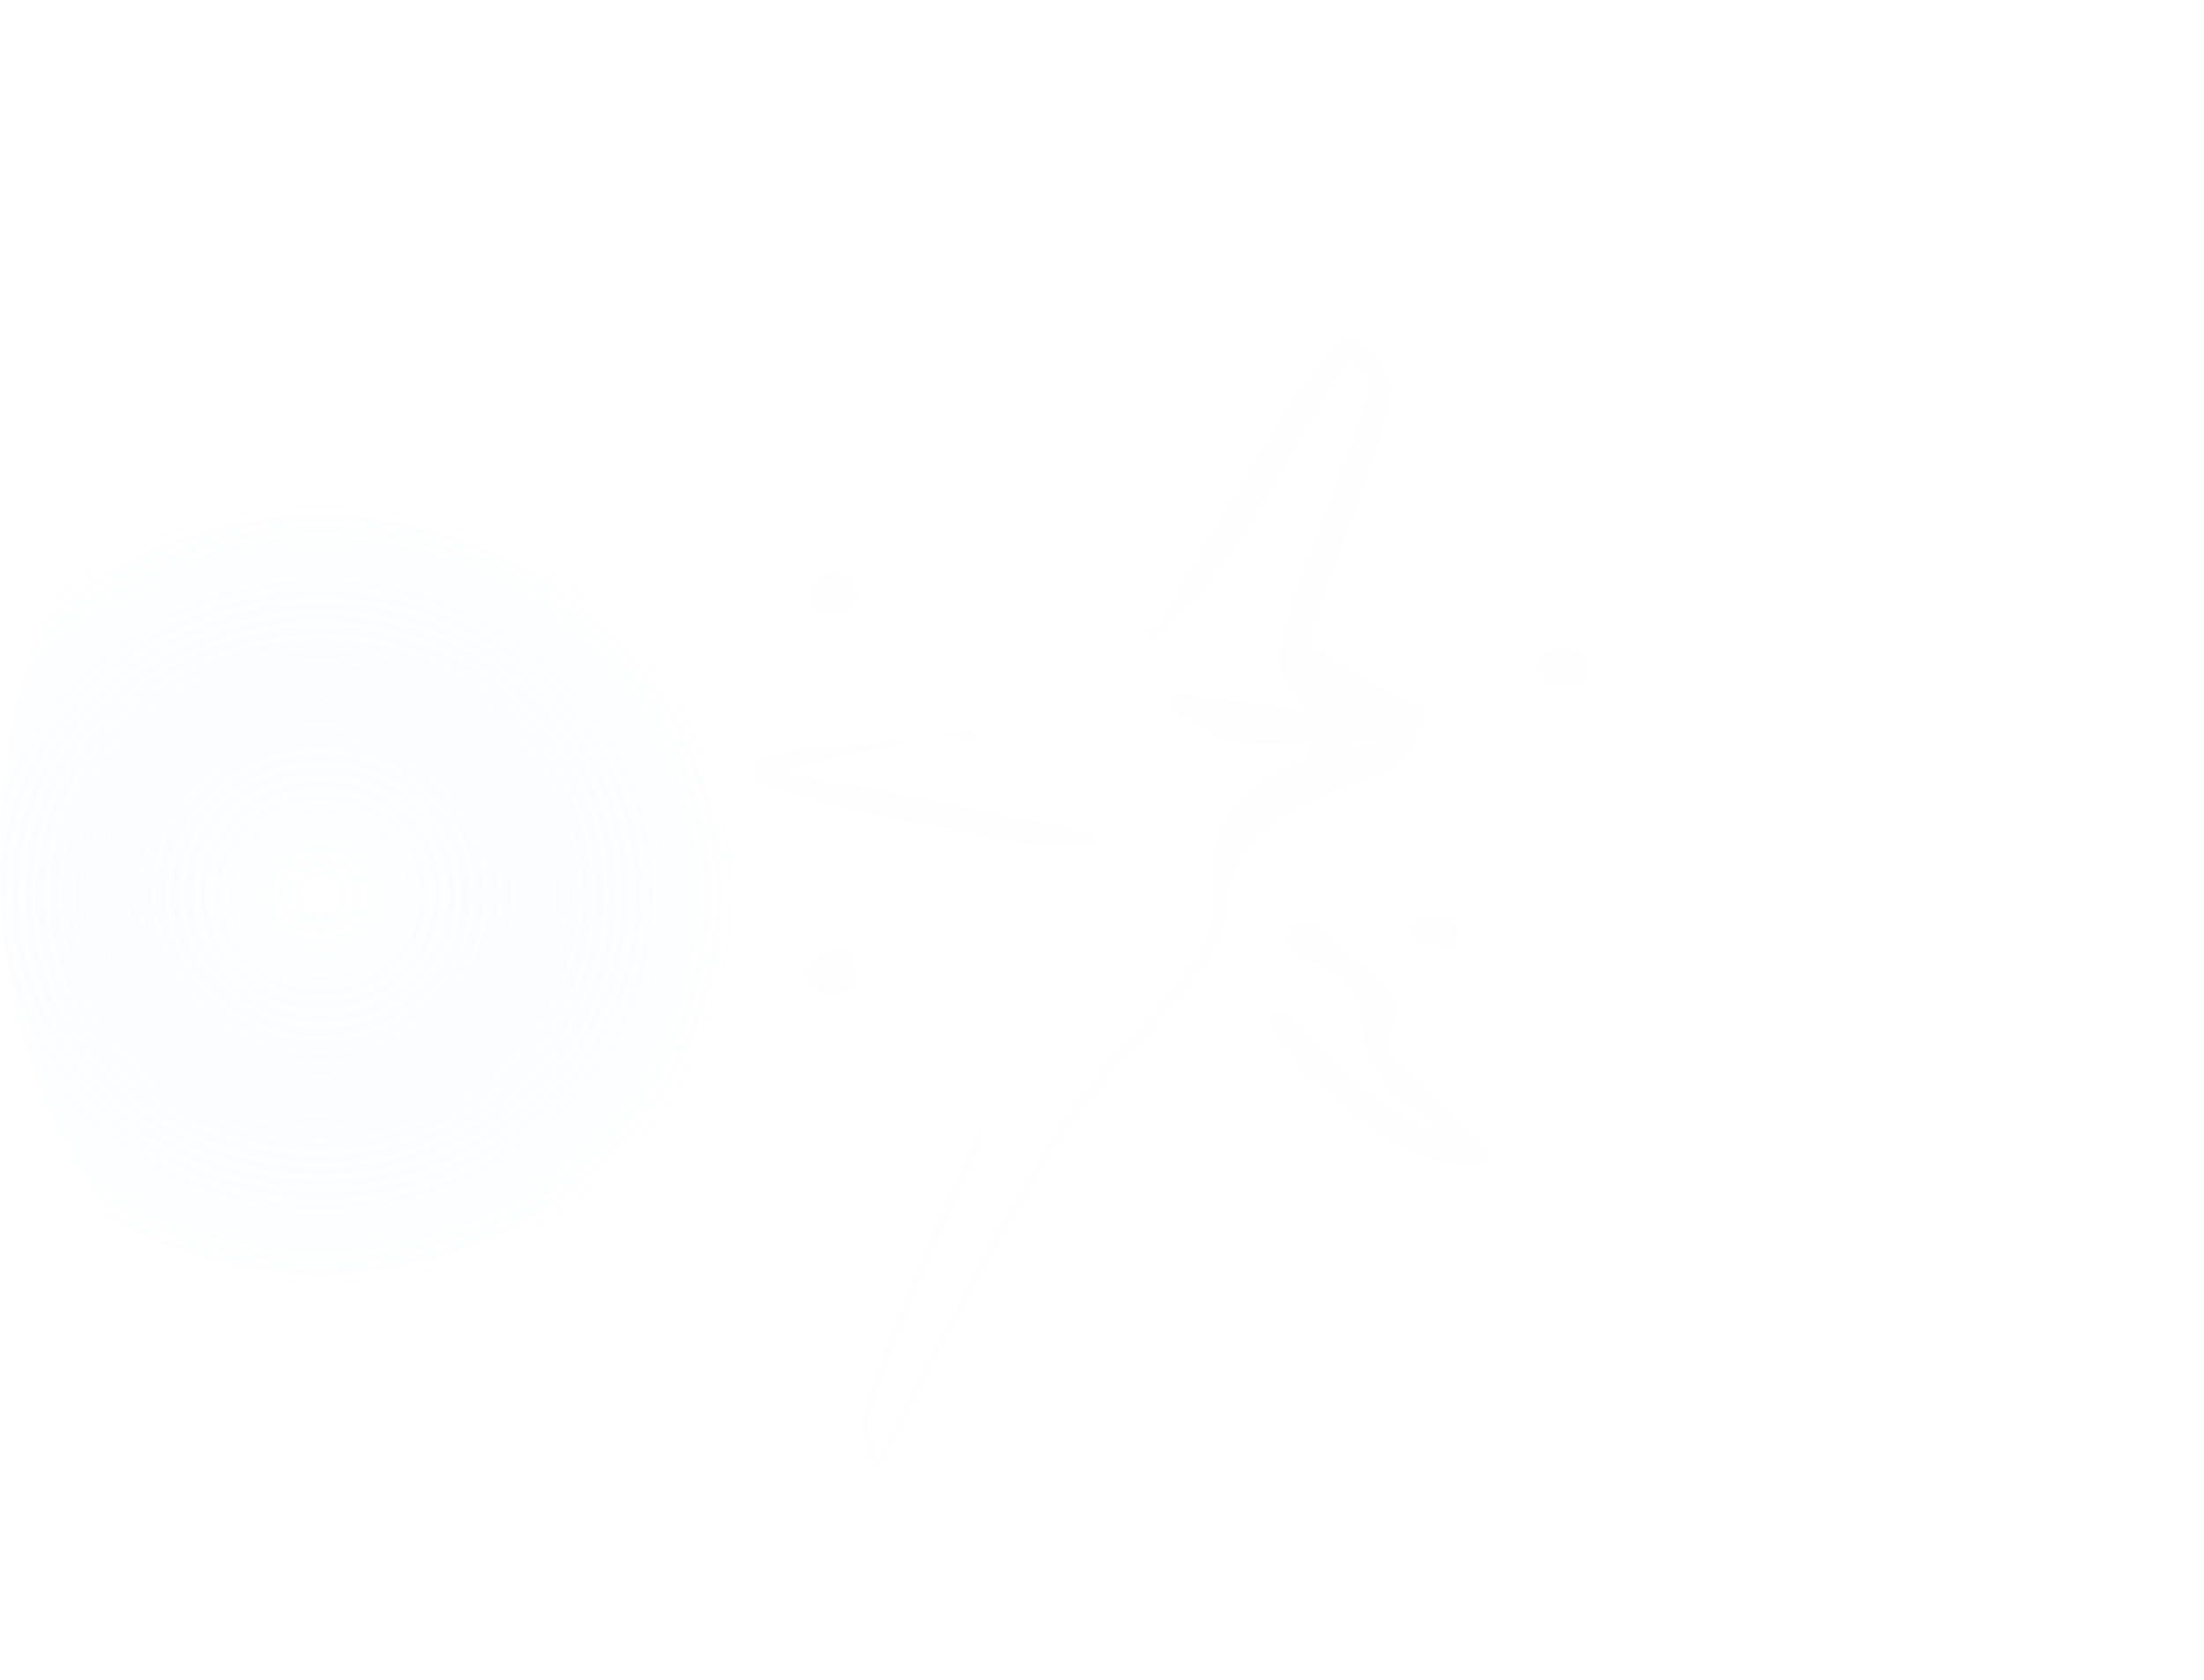 <?xml version="1.0" encoding="UTF-8" standalone="no"?>
<svg xmlns:ffdec="https://www.free-decompiler.com/flash" xmlns:xlink="http://www.w3.org/1999/xlink" ffdec:objectType="frame" height="260.1px" width="341.1px" xmlns="http://www.w3.org/2000/svg">
  <g transform="matrix(2.0, 0.0, 0.0, 2.0, 100.0, 132.5)">
    <use ffdec:characterId="1709" height="100.0" transform="matrix(1.0, 0.0, 0.0, 1.0, -50.0, -50.0)" width="100.0" xlink:href="#sprite0"/>
    <use ffdec:characterId="1712" height="130.05" transform="matrix(1.0, 0.0, 0.0, 1.0, -42.2, -66.25)" width="162.75" xlink:href="#sprite2"/>
  </g>
  <defs>
    <g id="sprite0" transform="matrix(1.0, 0.0, 0.0, 1.0, 50.0, 50.0)">
      <filter id="filter0">
        <feColorMatrix in="SourceGraphic" result="filterResult0" type="matrix" values="0 0 0 0 0.4,0 0 0 0 1.0,0 0 0 0 1.0,0 0 0 1 0"/>
        <feConvolveMatrix divisor="961.0" in="filterResult0" kernelMatrix="1 1 1 1 1 1 1 1 1 1 1 1 1 1 1 1 1 1 1 1 1 1 1 1 1 1 1 1 1 1 1 1 1 1 1 1 1 1 1 1 1 1 1 1 1 1 1 1 1 1 1 1 1 1 1 1 1 1 1 1 1 1 1 1 1 1 1 1 1 1 1 1 1 1 1 1 1 1 1 1 1 1 1 1 1 1 1 1 1 1 1 1 1 1 1 1 1 1 1 1 1 1 1 1 1 1 1 1 1 1 1 1 1 1 1 1 1 1 1 1 1 1 1 1 1 1 1 1 1 1 1 1 1 1 1 1 1 1 1 1 1 1 1 1 1 1 1 1 1 1 1 1 1 1 1 1 1 1 1 1 1 1 1 1 1 1 1 1 1 1 1 1 1 1 1 1 1 1 1 1 1 1 1 1 1 1 1 1 1 1 1 1 1 1 1 1 1 1 1 1 1 1 1 1 1 1 1 1 1 1 1 1 1 1 1 1 1 1 1 1 1 1 1 1 1 1 1 1 1 1 1 1 1 1 1 1 1 1 1 1 1 1 1 1 1 1 1 1 1 1 1 1 1 1 1 1 1 1 1 1 1 1 1 1 1 1 1 1 1 1 1 1 1 1 1 1 1 1 1 1 1 1 1 1 1 1 1 1 1 1 1 1 1 1 1 1 1 1 1 1 1 1 1 1 1 1 1 1 1 1 1 1 1 1 1 1 1 1 1 1 1 1 1 1 1 1 1 1 1 1 1 1 1 1 1 1 1 1 1 1 1 1 1 1 1 1 1 1 1 1 1 1 1 1 1 1 1 1 1 1 1 1 1 1 1 1 1 1 1 1 1 1 1 1 1 1 1 1 1 1 1 1 1 1 1 1 1 1 1 1 1 1 1 1 1 1 1 1 1 1 1 1 1 1 1 1 1 1 1 1 1 1 1 1 1 1 1 1 1 1 1 1 1 1 1 1 1 1 1 1 1 1 1 1 1 1 1 1 1 1 1 1 1 1 1 1 1 1 1 1 1 1 1 1 1 1 1 1 1 1 1 1 1 1 1 1 1 1 1 1 1 1 1 1 1 1 1 1 1 1 1 1 1 1 1 1 1 1 1 1 1 1 1 1 1 1 1 1 1 1 1 1 1 1 1 1 1 1 1 1 1 1 1 1 1 1 1 1 1 1 1 1 1 1 1 1 1 1 1 1 1 1 1 1 1 1 1 1 1 1 1 1 1 1 1 1 1 1 1 1 1 1 1 1 1 1 1 1 1 1 1 1 1 1 1 1 1 1 1 1 1 1 1 1 1 1 1 1 1 1 1 1 1 1 1 1 1 1 1 1 1 1 1 1 1 1 1 1 1 1 1 1 1 1 1 1 1 1 1 1 1 1 1 1 1 1 1 1 1 1 1 1 1 1 1 1 1 1 1 1 1 1 1 1 1 1 1 1 1 1 1 1 1 1 1 1 1 1 1 1 1 1 1 1 1 1 1 1 1 1 1 1 1 1 1 1 1 1 1 1 1 1 1 1 1 1 1 1 1 1 1 1 1 1 1 1 1 1 1 1 1 1 1 1 1 1 1 1 1 1 1 1 1 1 1 1 1 1 1 1 1 1 1 1 1 1 1 1 1 1 1 1 1 1 1 1 1 1 1 1 1 1 1 1 1 1 1 1 1 1 1 1 1 1 1 1 1 1 1 1 1 1 1 1 1 1 1 1 1 1 1 1 1 1 1 1 1 1 1 1 1 1 1 1 1 1 1 1 1 1 1 1 1 1 1 1 1 1 1 1 1 1 1 1 1 1 1 1 1 1 1 1 1 1 1 1 1 1 1 1 1 1 1 1 1 1 1 1 1 1 1 1 1 1 1 1 1 1 1 1 1 1 1 1 1 1 1 1 1 1 1 1 1 1 1 1 1 1 1 1 1 1 1 1 1 1 1 1 1 1 1 1 1 1 1 1 1 1 1 1 1 1 1 1 1 1 1 1 1 1 1 1 1 1 1 1 1 1 1 1 1 1 1 1 1 1 1 1 1 1 1 1 1 1 1 1 1 1 1 1 1 1 1 1 1 1 1 1 1 1 1 1 1 1 1 1 1 1 1 1 1 1 1 1 1 1 1 1 1 1 1 1 1 1 1 1 1 1 1 1 1 1 1 1 1 1 1 1 1 1 1" order="31 31" result="filterResult1"/>
        <feComposite in="SourceGraphic" in2="filterResult1" operator="over" result="filterResult2"/>
      </filter>
      <use ffdec:characterId="1708" filter="url(#filter0)" height="100.0" transform="matrix(1.0, 0.0, 0.0, 1.0, -50.0, -50.0)" width="100.0" xlink:href="#sprite1"/>
    </g>
    <g id="sprite1" transform="matrix(1.0, 0.0, 0.0, 1.0, 0.0, 0.0)">
      <use ffdec:characterId="1707" height="100.0" transform="matrix(1.0, 0.0, 0.0, 1.0, 0.0, 0.0)" width="100.0" xlink:href="#shape0"/>
    </g>
    <g id="shape0" transform="matrix(1.0, 0.0, 0.0, 1.0, 0.0, 0.0)">
      <path d="M85.35 85.35 Q70.7 100.0 50.0 100.0 29.3 100.0 14.65 85.35 0.0 70.7 0.0 50.0 0.0 29.3 14.65 14.65 29.3 0.0 50.0 0.0 70.7 0.0 85.35 14.65 100.0 29.3 100.0 50.0 100.0 70.7 85.35 85.35" fill="url(#gradient0)" fill-rule="evenodd" stroke="none"/>
    </g>
    <radialGradient cx="0" cy="0" gradientTransform="matrix(0.092, 0.0, 0.0, 0.087, 24.8, 53.0)" gradientUnits="userSpaceOnUse" id="gradient0" r="819.2" spreadMethod="pad">
      <stop offset="0.0" stop-color="#8cc4fb" stop-opacity="0.0"/>
      <stop offset="0.439" stop-color="#ffffff" stop-opacity="0.125"/>
      <stop offset="0.667" stop-color="#ffffff" stop-opacity="0.392"/>
      <stop offset="0.882" stop-color="#ffffff" stop-opacity="0.8"/>
      <stop offset="1.0" stop-color="#ffffff" stop-opacity="0.8"/>
    </radialGradient>
    <g id="sprite2" transform="matrix(1.0, 0.0, 0.0, 1.0, 82.75, 69.9)">
      <filter id="filter1">
        <feColorMatrix in="SourceGraphic" result="filterResult3" type="matrix" values="0 0 0 0 1.0,0 0 0 0 1.0,0 0 0 0 1.0,0 0 0 1 0"/>
        <feConvolveMatrix divisor="81.0" in="filterResult3" kernelMatrix="1 1 1 1 1 1 1 1 1 1 1 1 1 1 1 1 1 1 1 1 1 1 1 1 1 1 1 1 1 1 1 1 1 1 1 1 1 1 1 1 1 1 1 1 1 1 1 1 1 1 1 1 1 1 1 1 1 1 1 1 1 1 1 1 1 1 1 1 1 1 1 1 1 1 1 1 1 1 1 1 1" order="9 9" result="filterResult4"/>
        <feComposite in="SourceGraphic" in2="filterResult4" operator="over" result="filterResult5"/>
      </filter>
      <use ffdec:characterId="884" filter="url(#filter1)" height="130.05" transform="matrix(1.0, 0.0, 0.0, 1.0, -82.75, -69.9)" width="162.75" xlink:href="#sprite3"/>
    </g>
    <g id="sprite3" transform="matrix(1.0, 0.0, 0.0, 1.0, 79.0, 69.85)">
      <use ffdec:characterId="867" height="87.75" transform="matrix(1.0, 0.0, 0.0, 1.0, -28.55, -43.85)" width="64.6" xlink:href="#shape1"/>
    </g>
    <g id="shape1" transform="matrix(1.0, 0.0, 0.0, 1.0, 28.55, 43.85)">
      <path d="M17.5 -42.1 L10.65 -30.45 Q6.5 -23.35 2.45 -20.1 1.95 -20.2 1.95 -21.35 2.45 -21.45 2.45 -20.85 L10.15 -33.85 Q15.9 -43.85 17.95 -43.85 18.5 -43.85 21.0 -40.25 21.0 -37.95 17.1 -27.8 15.15 -22.7 14.6 -20.0 L18.1 -17.8 Q21.9 -15.4 23.25 -15.1 L23.7 -14.35 Q23.35 -13.7 22.5 -13.3 L22.75 -13.2 Q22.75 -11.4 20.55 -10.15 L15.6 -8.2 Q8.4 -5.4 8.25 0.15 8.15 2.95 4.3 7.5 L-2.05 14.7 Q-8.1 22.7 -18.8 43.9 -20.05 42.9 -20.05 40.5 -20.05 38.4 -15.65 28.0 L-11.05 17.45 -10.55 17.9 -15.25 28.6 Q-19.55 38.75 -19.55 40.5 L-19.05 42.95 -18.9 43.15 -11.7 29.15 Q-6.95 20.2 -2.8 14.4 L3.3 7.55 Q7.3 2.9 7.0 0.15 5.8 -10.7 20.0 -12.35 L20.25 -12.6 11.7 -12.2 Q8.5 -12.2 6.85 -13.0 L3.95 -14.85 3.75 -15.6 3.85 -16.05 4.7 -16.2 14.7 -14.7 Q13.35 -15.85 12.2 -17.75 L12.25 -17.9 12.2 -18.0 12.2 -19.35 Q12.2 -21.2 15.7 -30.05 19.2 -38.9 19.2 -40.35 18.35 -41.75 17.5 -42.1 M28.5 19.95 Q28.45 20.45 27.2 20.45 22.55 20.45 16.7 15.45 11.35 10.85 11.45 8.9 L12.2 8.4 17.55 13.45 Q21.55 17.05 24.75 17.95 L21.3 14.9 Q18.75 12.4 18.75 10.65 18.8 6.7 15.8 5.1 L13.7 4.15 Q12.75 3.7 12.75 3.15 12.75 1.9 14.25 1.2 L19.95 6.15 Q21.5 7.45 21.2 8.75 L20.5 10.75 Q20.5 12.0 24.3 15.3 28.25 18.65 28.5 19.95 M-23.7 -11.95 Q-15.6 -12.55 -11.65 -13.45 -10.9 -13.05 -10.65 -12.45 L-12.05 -12.35 -12.55 -12.8 Q-14.3 -13.2 -26.3 -10.2 L-26.3 -10.1 Q-6.2 -6.4 -2.15 -5.2 L-2.05 -4.85 Q-1.55 -4.2 -2.8 -4.2 -5.9 -4.2 -14.55 -5.85 -24.05 -7.65 -28.4 -9.45 L-28.55 -10.2 Q-28.55 -11.6 -23.7 -11.95" fill="#fefefe" fill-rule="evenodd" stroke="none"/>
      <path d="M14.85 -10.5 Q14.5 -10.55 14.5 -11.35 14.5 -13.75 17.55 -13.35 17.8 -13.6 17.8 -12.35 17.8 -11.65 16.5 -10.5 L14.85 -10.5 M35.8 -19.35 Q36.05 -19.5 36.05 -18.25 L35.8 -17.1 Q36.25 -16.85 35.0 -16.85 L32.8 -17.1 32.3 -18.4 32.5 -19.35 34.25 -19.6 35.8 -19.35 M25.8 1.25 Q26.0 0.85 26.0 2.1 L25.8 3.05 Q26.75 3.5 25.5 3.5 23.65 3.5 22.75 3.0 22.5 3.25 22.5 2.0 L22.55 1.25 24.25 1.0 25.8 1.25 M-20.35 -23.35 Q-21.05 -22.35 -22.25 -22.35 L-23.75 -22.6 -24.1 -23.55 Q-24.1 -25.5 -22.25 -25.5 -20.7 -25.5 -20.35 -23.35 M-20.5 5.35 L-20.6 6.75 -22.5 7.05 Q-23.55 7.05 -24.35 6.05 -24.5 6.6 -24.5 5.35 -24.5 4.55 -22.0 3.5 -20.5 3.8 -20.5 5.35" fill="#fefefe" fill-rule="evenodd" stroke="none"/>
    </g>
  </defs>
</svg>
